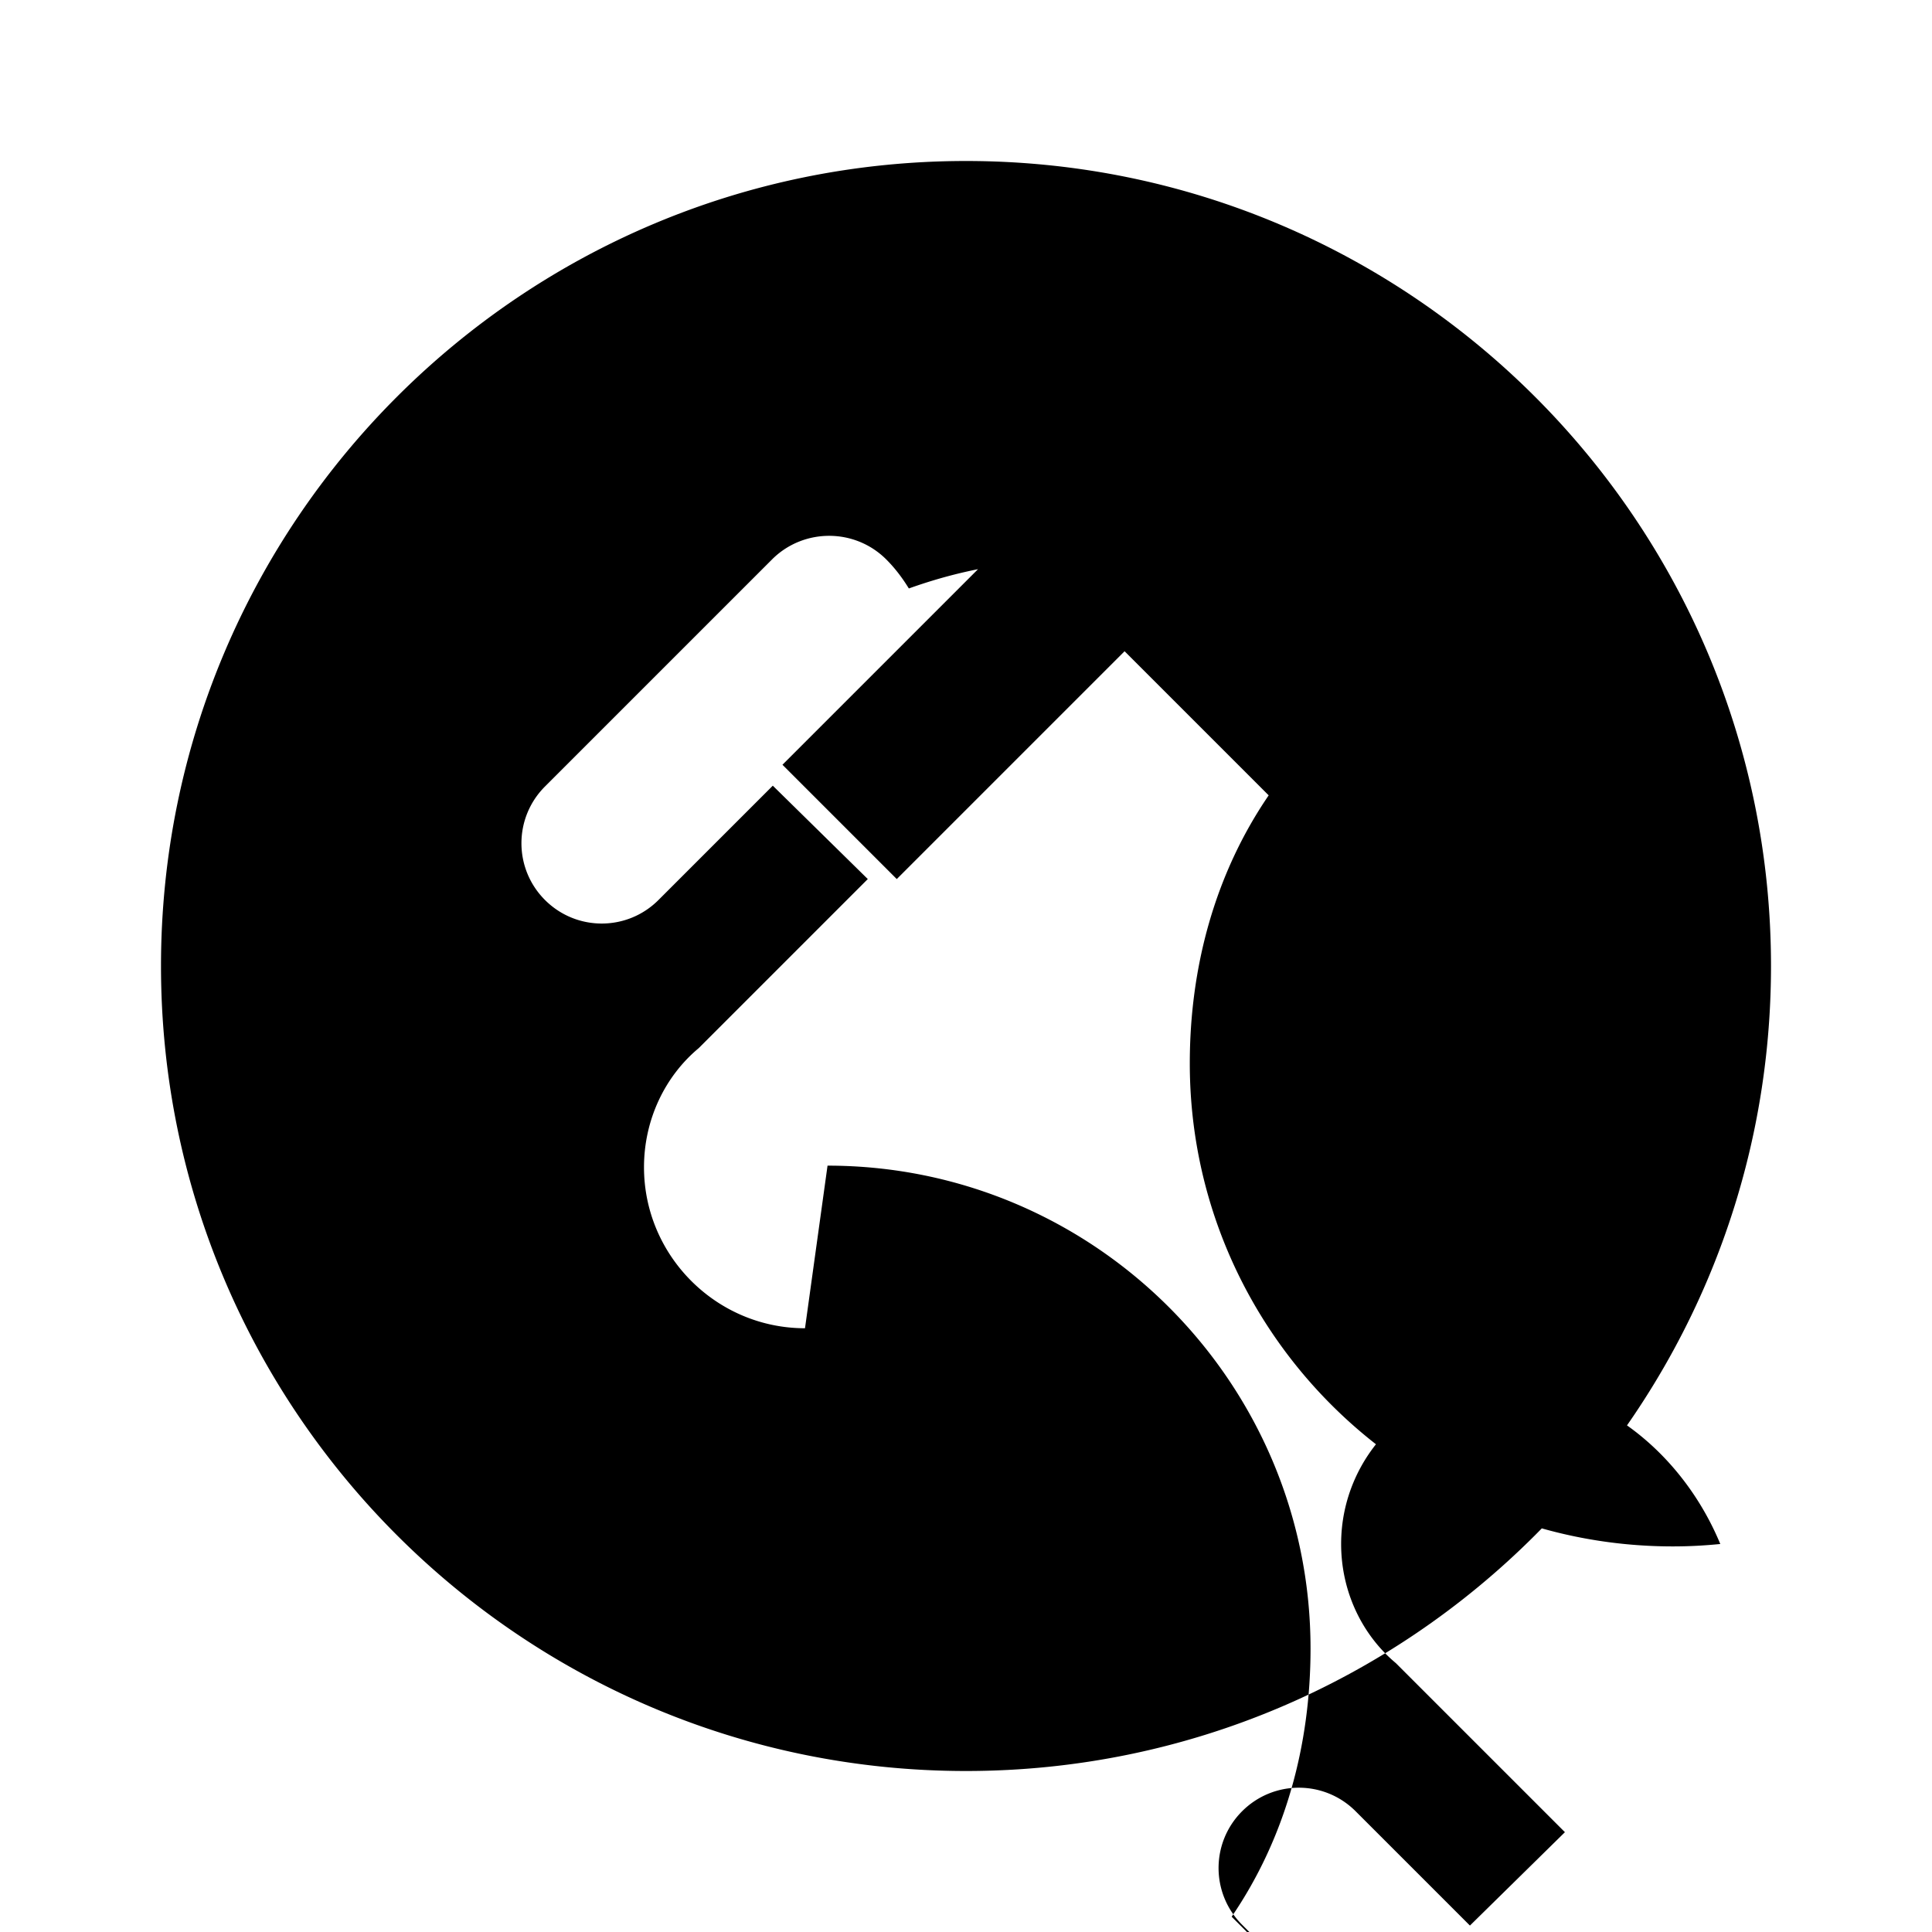 <svg xmlns="http://www.w3.org/2000/svg" class="icon icon-volcano.svg icon-molecule" viewBox="0 0 24 24">
    <path d="M12 2C6.48 2 2 6.48 2 12s4.48 10 10 10 10-4.48 10-10S17.52 2 12 2zm-2 14.5c-1.1 0-2-.9-2-2 0-.59.26-1.13.68-1.48l2.1-2.1-1.18-1.16-1.42 1.42c-.39.39-1.02.39-1.41 0-.39-.39-.39-1.02 0-1.41l2.83-2.83c.39-.38 1.02-.38 1.41.01.11.11.2.23.28.36.42-.15.86-.26 1.32-.31l-.06-.33-2.83 2.83 1.42 1.42 2.83-2.83 1.79 1.79c-.67.98-.98 2.14-.98 3.33 0 3.31 2.69 6 6 6 .2 0 .39-.01.59-.03-.46-1.11-1.48-1.97-2.71-2-1.1 0-2 .9-2 2 0 .59.26 1.13.68 1.48l2.1 2.1-1.18 1.16-1.42-1.42c-.39-.39-1.02-.39-1.41 0-.39.39-.39 1.02 0 1.41l2.83 2.83c.39.39 1.02.39 1.41 0a7.04 7.04 0 00.28-.36c.42.15.86.26 1.32.31l.06.33-2.83-2.83 1.42-1.42-2.83 2.83-1.79-1.79c.67-.98.98-2.14.98-3.33 0-3.31-2.69-6-6-6z"/>
</svg>